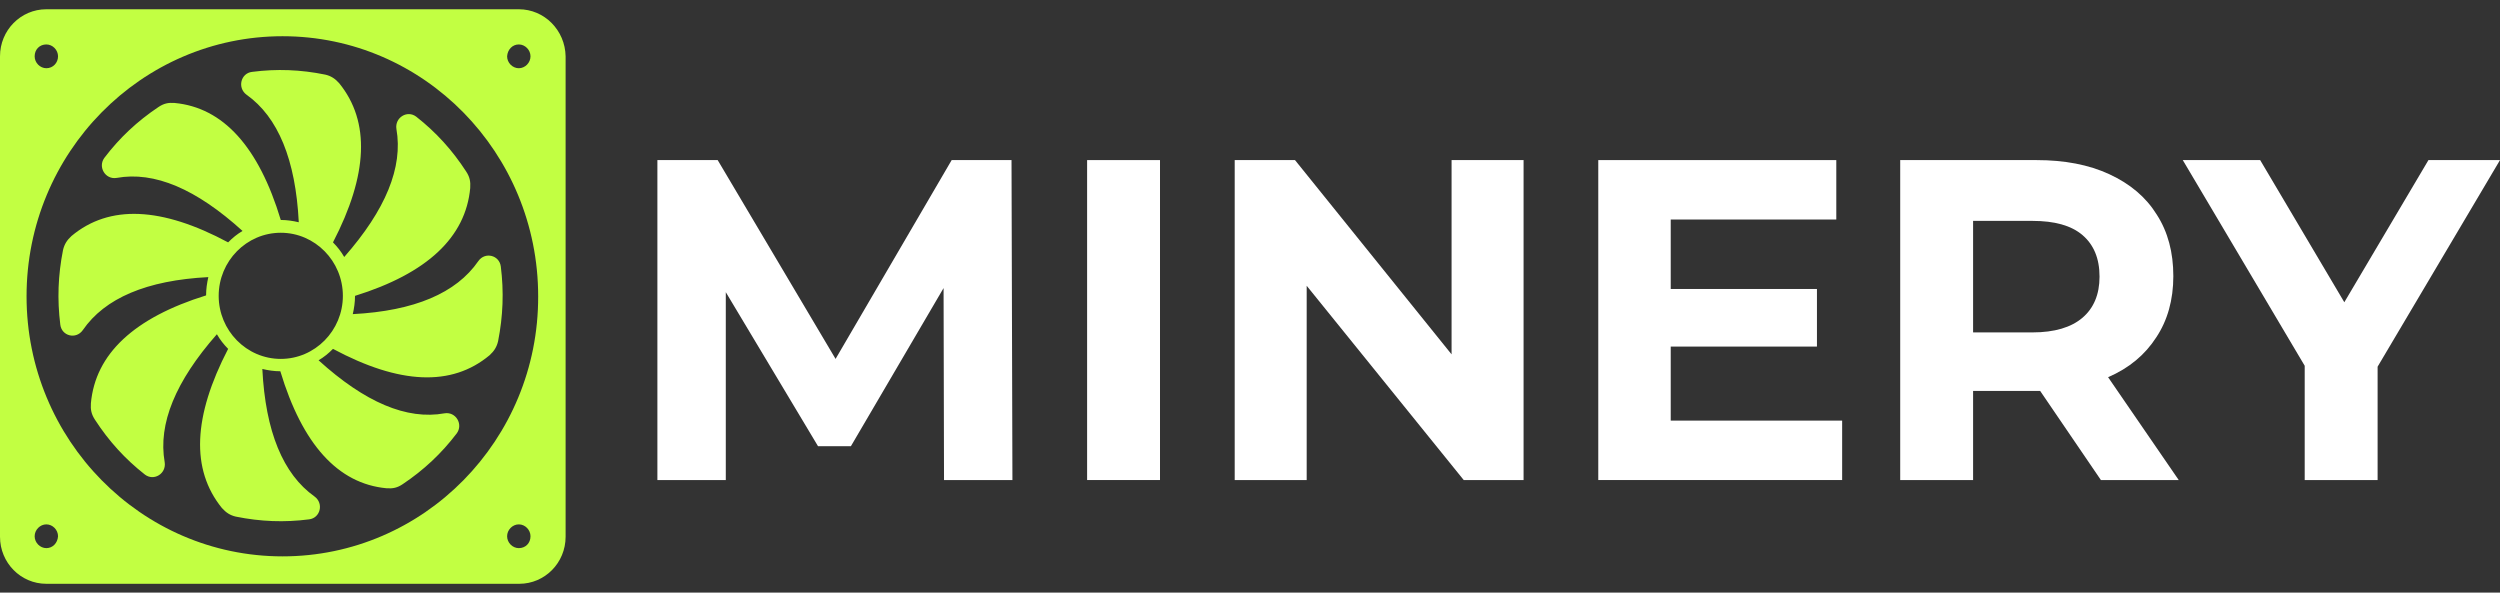<svg width="135" height="32" viewBox="0 0 135 32" fill="none" xmlns="http://www.w3.org/2000/svg">
<rect x="0" y="0" width="135" height="32" fill="#333333" stroke="none"/>
<g clip-path="url(#clip0)">
<path d="M28.016 0.5H2.503C1.118 0.5 0 1.635 0 3.042V28.983C0 30.389 1.118 31.525 2.503 31.525H28.04C29.425 31.525 30.543 30.389 30.543 28.983V3.042C30.518 1.635 29.401 0.5 28.016 0.5ZM28.016 2.4C28.356 2.4 28.647 2.697 28.647 3.042C28.647 3.388 28.356 3.684 28.016 3.684C27.675 3.684 27.384 3.388 27.384 3.042C27.408 2.672 27.675 2.4 28.016 2.4ZM2.503 2.4C2.843 2.4 3.134 2.697 3.134 3.042C3.134 3.388 2.867 3.684 2.503 3.684C2.163 3.684 1.871 3.388 1.871 3.042C1.871 2.672 2.138 2.4 2.503 2.4ZM2.503 29.599C2.163 29.599 1.871 29.303 1.871 28.958C1.871 28.612 2.163 28.316 2.503 28.316C2.843 28.316 3.134 28.612 3.134 28.958C3.11 29.328 2.843 29.599 2.503 29.599ZM28.016 29.599C27.675 29.599 27.384 29.303 27.384 28.958C27.384 28.612 27.675 28.316 28.016 28.316C28.356 28.316 28.647 28.612 28.647 28.958C28.647 29.328 28.38 29.599 28.016 29.599ZM15.259 30.044C7.63 30.044 1.434 23.75 1.434 16C1.434 8.25 7.63 1.956 15.259 1.956C22.889 1.956 29.061 8.25 29.061 16C29.085 23.75 22.889 30.044 15.259 30.044Z" fill="#C2FF42"/>
<path d="M3.256 17.53C3.329 18.148 4.106 18.345 4.471 17.827C5.661 16.099 7.921 15.136 11.25 14.964C11.177 15.284 11.129 15.605 11.129 15.951C7.241 17.16 5.151 19.11 4.908 21.776C4.884 22.121 4.933 22.368 5.127 22.664C5.88 23.824 6.755 24.787 7.824 25.626C8.31 25.996 8.99 25.577 8.893 24.96C8.529 22.886 9.476 20.591 11.712 18.049C11.882 18.345 12.076 18.592 12.319 18.839C10.424 22.491 10.302 25.355 11.979 27.428C12.198 27.674 12.416 27.823 12.732 27.897C14.069 28.168 15.356 28.218 16.693 28.045C17.3 27.971 17.495 27.181 16.984 26.811C15.284 25.601 14.336 23.306 14.166 19.924C14.482 19.999 14.797 20.048 15.138 20.048C16.328 23.997 18.248 26.12 20.872 26.366C21.212 26.391 21.455 26.342 21.747 26.144C22.889 25.379 23.836 24.491 24.663 23.405C25.027 22.911 24.614 22.22 24.006 22.319C21.965 22.689 19.706 21.726 17.203 19.456C17.495 19.283 17.738 19.085 17.981 18.839C21.577 20.764 24.395 20.887 26.436 19.184C26.679 18.962 26.825 18.74 26.898 18.419C27.165 17.061 27.214 15.753 27.044 14.396C26.971 13.779 26.193 13.581 25.829 14.1C24.638 15.827 22.378 16.79 19.05 16.963C19.123 16.642 19.171 16.321 19.171 15.976C23.059 14.766 25.148 12.816 25.392 10.151C25.416 9.805 25.367 9.558 25.173 9.262C24.42 8.102 23.545 7.14 22.476 6.3C21.99 5.93 21.309 6.35 21.407 6.967C21.771 9.04 20.823 11.335 18.588 13.878C18.418 13.581 18.224 13.335 17.981 13.088C19.876 9.435 19.997 6.572 18.321 4.499C18.102 4.252 17.883 4.104 17.567 4.03C16.231 3.758 14.943 3.709 13.607 3.882C12.999 3.956 12.805 4.745 13.315 5.116C15.016 6.325 15.964 8.62 16.134 12.002C15.818 11.928 15.502 11.878 15.162 11.878C13.971 7.929 12.052 5.807 9.428 5.56C9.087 5.535 8.845 5.585 8.553 5.782C7.411 6.547 6.463 7.436 5.637 8.522C5.273 9.015 5.686 9.706 6.293 9.608C8.334 9.237 10.594 10.2 13.097 12.471C12.805 12.643 12.562 12.841 12.319 13.088C8.723 11.163 5.904 11.039 3.863 12.742C3.62 12.964 3.475 13.187 3.402 13.507C3.134 14.865 3.086 16.173 3.256 17.53ZM11.809 15.976C11.809 14.1 13.315 12.569 15.162 12.569C17.009 12.569 18.515 14.1 18.515 15.976C18.515 17.851 17.009 19.381 15.162 19.381C13.315 19.381 11.809 17.851 11.809 15.976Z" fill="#C2FF42"/>
<path d="M50.977 25.922L50.953 15.556L45.948 24.096H44.174L39.193 15.778V25.922H35.499V8.645H38.755L45.121 19.381L51.39 8.645H54.622L54.671 25.922H50.977Z" fill="white"/>
<path d="M58.704 8.645H62.64V25.922H58.704V8.645Z" fill="white"/>
<path d="M82.273 8.645V25.922H79.041L70.561 15.432V25.922H66.674V8.645H69.93L78.385 19.135V8.645H82.273Z" fill="white"/>
<path d="M99.476 22.713V25.922H86.307V8.645H99.16V11.854H90.219V15.605H98.115V18.715H90.219V22.713H99.476Z" fill="white"/>
<path d="M113.448 25.922L110.168 21.109H109.973H106.547V25.922H102.611V8.645H109.973C111.48 8.645 112.792 8.892 113.909 9.41C115.027 9.928 115.878 10.644 116.461 11.582C117.068 12.52 117.36 13.631 117.36 14.914C117.36 16.198 117.044 17.308 116.436 18.221C115.829 19.159 114.979 19.875 113.837 20.369L117.651 25.922H113.448ZM112.452 12.693C111.844 12.175 110.945 11.928 109.754 11.928H106.547V17.95H109.754C110.945 17.95 111.844 17.678 112.452 17.16C113.059 16.642 113.375 15.901 113.375 14.939C113.375 13.951 113.059 13.211 112.452 12.693Z" fill="white"/>
<path d="M128.391 19.801V25.922H124.454V19.752L117.87 8.645H122.049L126.593 16.321L131.136 8.645H135L128.391 19.801Z" fill="white"/>
</g>
<defs>
<clipPath id="clip0">
<rect width="135" height="31" fill="white" transform="translate(0 0.5)"/>
</clipPath>
</defs>
</svg>
